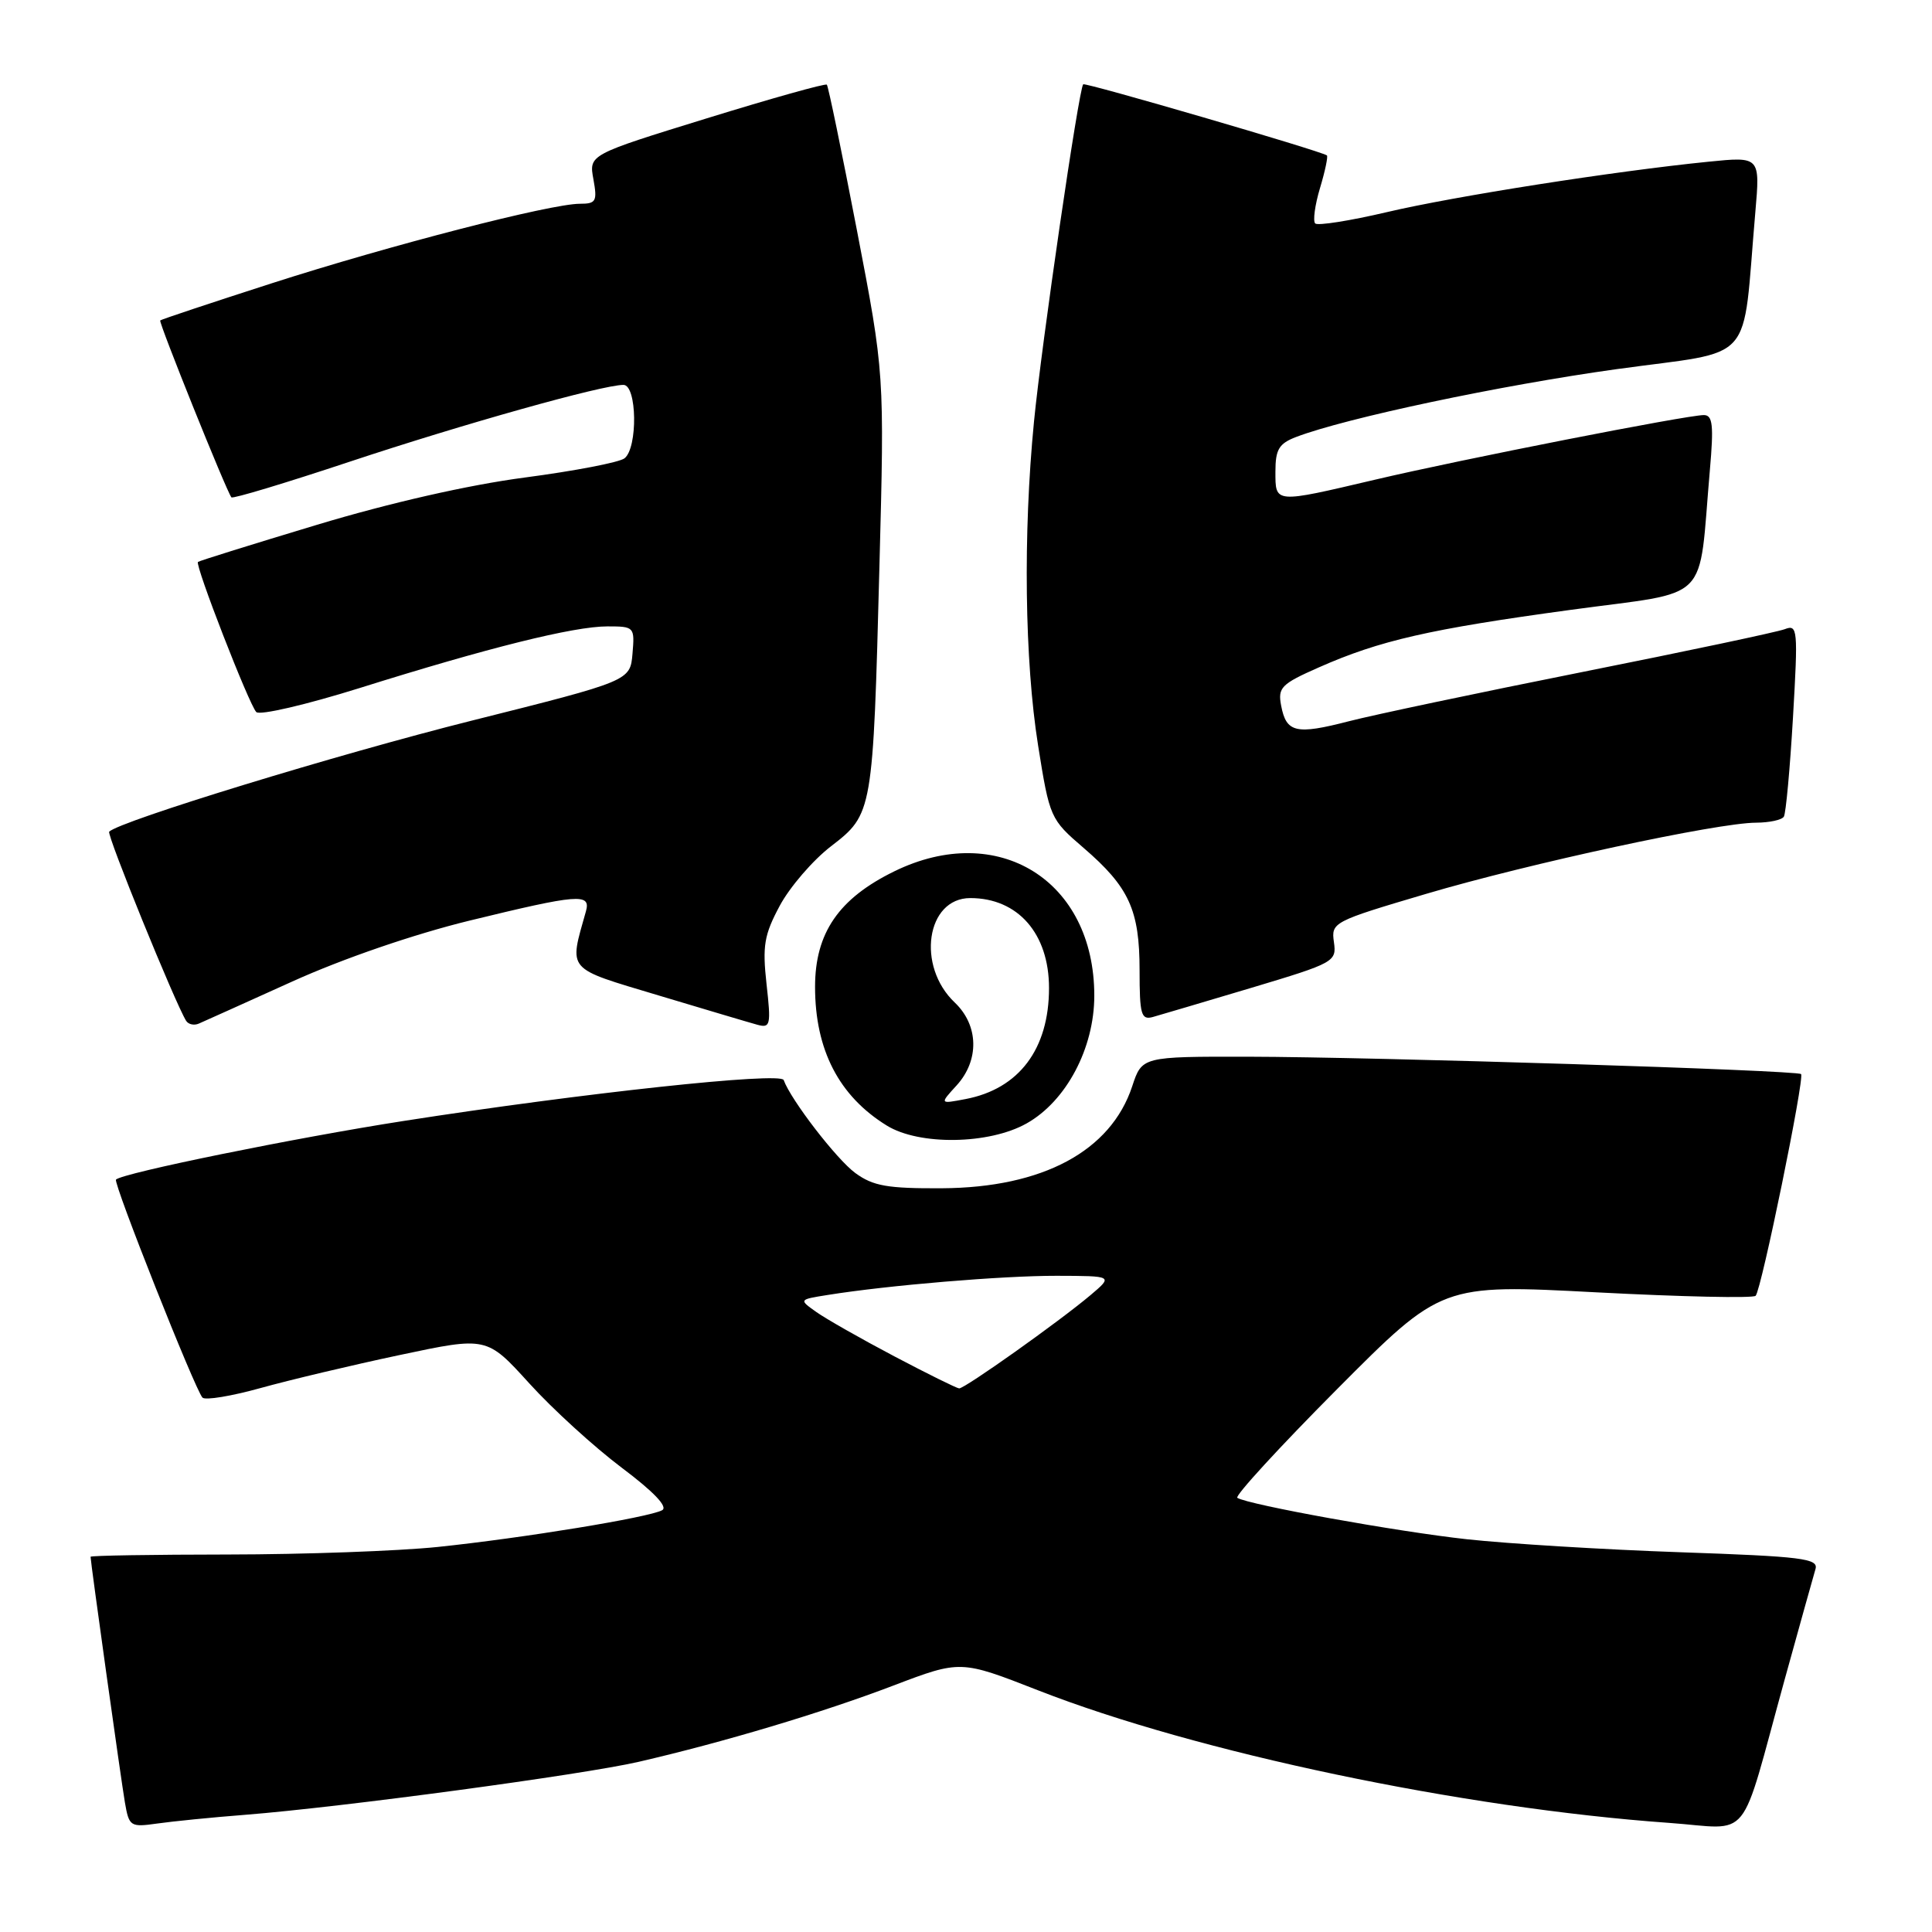 <?xml version="1.0" encoding="UTF-8" standalone="no"?>
<!DOCTYPE svg PUBLIC "-//W3C//DTD SVG 1.1//EN" "http://www.w3.org/Graphics/SVG/1.1/DTD/svg11.dtd" >
<svg xmlns="http://www.w3.org/2000/svg" xmlns:xlink="http://www.w3.org/1999/xlink" version="1.1" viewBox="0 0 256 256">
 <g >
 <path fill="currentColor"
d=" M 32.50 240.47 C 45.30 239.46 77.15 235.17 84.63 233.45 C 95.81 230.87 108.90 226.96 118.39 223.34 C 127.28 219.96 127.28 219.96 137.56 223.98 C 158.61 232.21 193.74 239.59 221.14 241.54 C 232.28 242.33 230.36 244.71 236.49 222.50 C 238.47 215.35 240.30 208.78 240.56 207.91 C 240.98 206.51 238.81 206.24 222.65 205.68 C 212.53 205.33 199.81 204.55 194.38 203.96 C 185.14 202.95 165.46 199.40 163.95 198.47 C 163.58 198.24 169.51 191.77 177.14 184.10 C 191.01 170.16 191.01 170.16 211.51 171.24 C 222.79 171.83 232.29 172.04 232.63 171.70 C 233.39 170.94 239.15 142.81 238.65 142.32 C 238.14 141.81 182.06 140.05 165.41 140.02 C 151.32 140.00 151.32 140.00 150.02 143.95 C 147.18 152.53 138.16 157.37 124.83 157.45 C 117.59 157.49 115.70 157.16 113.33 155.43 C 110.85 153.61 104.80 145.76 103.84 143.11 C 103.44 142.01 77.22 144.83 53.50 148.53 C 39.11 150.77 16.23 155.43 15.37 156.30 C 14.96 156.70 25.87 184.20 26.83 185.19 C 27.20 185.57 30.65 185.00 34.50 183.93 C 38.35 182.86 46.67 180.88 53.00 179.54 C 64.50 177.10 64.50 177.10 70.13 183.30 C 73.22 186.71 78.73 191.73 82.37 194.47 C 86.62 197.66 88.54 199.67 87.74 200.11 C 86.00 201.07 69.30 203.80 58.00 204.98 C 52.77 205.52 40.29 205.97 30.25 205.98 C 20.21 205.99 12.00 206.12 12.00 206.28 C 12.00 206.97 16.04 235.86 16.55 238.83 C 17.10 242.02 17.27 242.13 20.81 241.63 C 22.84 241.34 28.10 240.81 32.50 240.47 Z  M 136.03 148.86 C 141.28 145.91 145.00 138.90 145.00 131.93 C 145.00 116.66 132.24 108.73 118.49 115.46 C 111.13 119.06 108.00 123.63 108.00 130.76 C 108.00 139.10 111.16 145.23 117.50 149.14 C 121.80 151.80 131.06 151.66 136.03 148.86 Z  M 38.72 130.06 C 45.43 127.02 54.88 123.78 62.20 121.99 C 76.63 118.47 78.32 118.33 77.64 120.75 C 75.39 128.76 74.89 128.18 87.23 131.89 C 93.43 133.75 99.34 135.51 100.37 135.79 C 102.08 136.25 102.18 135.83 101.57 130.40 C 101.01 125.31 101.25 123.88 103.33 120.00 C 104.66 117.53 107.71 113.98 110.12 112.13 C 115.65 107.87 115.68 107.68 116.53 75.00 C 117.20 49.50 117.20 49.50 113.55 30.53 C 111.54 20.10 109.75 11.41 109.56 11.22 C 109.37 11.03 102.20 13.04 93.62 15.69 C 78.03 20.50 78.03 20.50 78.63 23.75 C 79.16 26.68 78.98 27.00 76.84 27.00 C 72.97 27.00 51.63 32.51 36.00 37.54 C 28.02 40.11 21.38 42.32 21.23 42.46 C 20.99 42.68 29.96 64.98 30.66 65.90 C 30.83 66.12 37.88 63.99 46.33 61.18 C 61.35 56.19 79.83 51.00 82.61 51.00 C 84.41 51.00 84.53 59.34 82.75 60.73 C 82.06 61.27 76.10 62.41 69.50 63.28 C 62.06 64.26 51.61 66.64 42.00 69.54 C 33.47 72.11 26.38 74.32 26.23 74.46 C 25.80 74.85 33.01 93.39 33.96 94.35 C 34.42 94.82 40.58 93.38 47.65 91.17 C 64.69 85.82 76.02 83.00 80.48 83.00 C 84.05 83.00 84.11 83.07 83.81 86.61 C 83.50 90.22 83.50 90.22 62.50 95.49 C 44.75 99.94 15.88 108.79 14.47 110.20 C 14.10 110.56 23.18 132.86 24.66 135.26 C 24.96 135.74 25.72 135.91 26.35 135.63 C 26.98 135.36 32.55 132.85 38.72 130.06 Z  M 165.82 130.89 C 176.83 127.59 177.12 127.43 176.75 124.83 C 176.38 122.22 176.63 122.09 188.94 118.45 C 202.58 114.41 227.57 109.02 232.69 109.01 C 234.45 109.00 236.10 108.65 236.37 108.21 C 236.64 107.78 237.18 101.86 237.58 95.05 C 238.26 83.34 238.20 82.71 236.49 83.37 C 235.49 83.75 223.43 86.30 209.69 89.04 C 195.96 91.78 182.02 94.72 178.73 95.57 C 171.73 97.38 170.44 97.09 169.76 93.51 C 169.30 91.11 169.75 90.64 174.76 88.43 C 182.81 84.87 189.40 83.36 208.12 80.81 C 227.02 78.23 224.99 80.28 226.57 62.25 C 227.09 56.34 226.94 55.00 225.77 55.00 C 223.52 55.00 193.56 60.88 182.16 63.57 C 168.79 66.71 169.00 66.73 169.00 62.48 C 169.00 59.55 169.47 58.77 171.75 57.90 C 178.36 55.38 198.80 51.06 214.17 48.92 C 232.91 46.32 230.79 48.72 232.59 28.12 C 233.23 20.74 233.23 20.74 226.36 21.43 C 213.84 22.69 192.78 25.99 183.76 28.11 C 178.87 29.26 174.60 29.93 174.27 29.61 C 173.95 29.28 174.23 27.17 174.91 24.91 C 175.59 22.65 175.99 20.71 175.82 20.59 C 174.88 19.96 143.78 10.89 143.53 11.17 C 142.94 11.81 138.01 45.59 137.01 55.86 C 135.55 70.79 135.77 87.56 137.55 98.76 C 139.08 108.36 139.17 108.56 143.58 112.35 C 149.61 117.54 151.00 120.58 151.00 128.57 C 151.00 134.43 151.21 135.18 152.75 134.76 C 153.71 134.49 159.59 132.75 165.82 130.89 Z  M 118.50 179.72 C 114.10 177.40 109.45 174.76 108.17 173.85 C 105.84 172.20 105.84 172.20 109.67 171.59 C 117.71 170.30 132.80 169.04 140.00 169.05 C 147.50 169.07 147.50 169.07 144.50 171.61 C 140.39 175.08 127.82 184.01 127.09 183.97 C 126.77 183.95 122.90 182.04 118.50 179.72 Z  M 126.75 143.83 C 129.79 140.50 129.69 135.87 126.52 132.85 C 121.40 128.01 122.74 119.00 128.57 119.00 C 134.88 119.00 139.00 123.71 139.00 130.92 C 139.00 139.00 135.03 144.28 127.95 145.63 C 124.50 146.29 124.50 146.29 126.75 143.83 Z "/>
</g>
</svg>